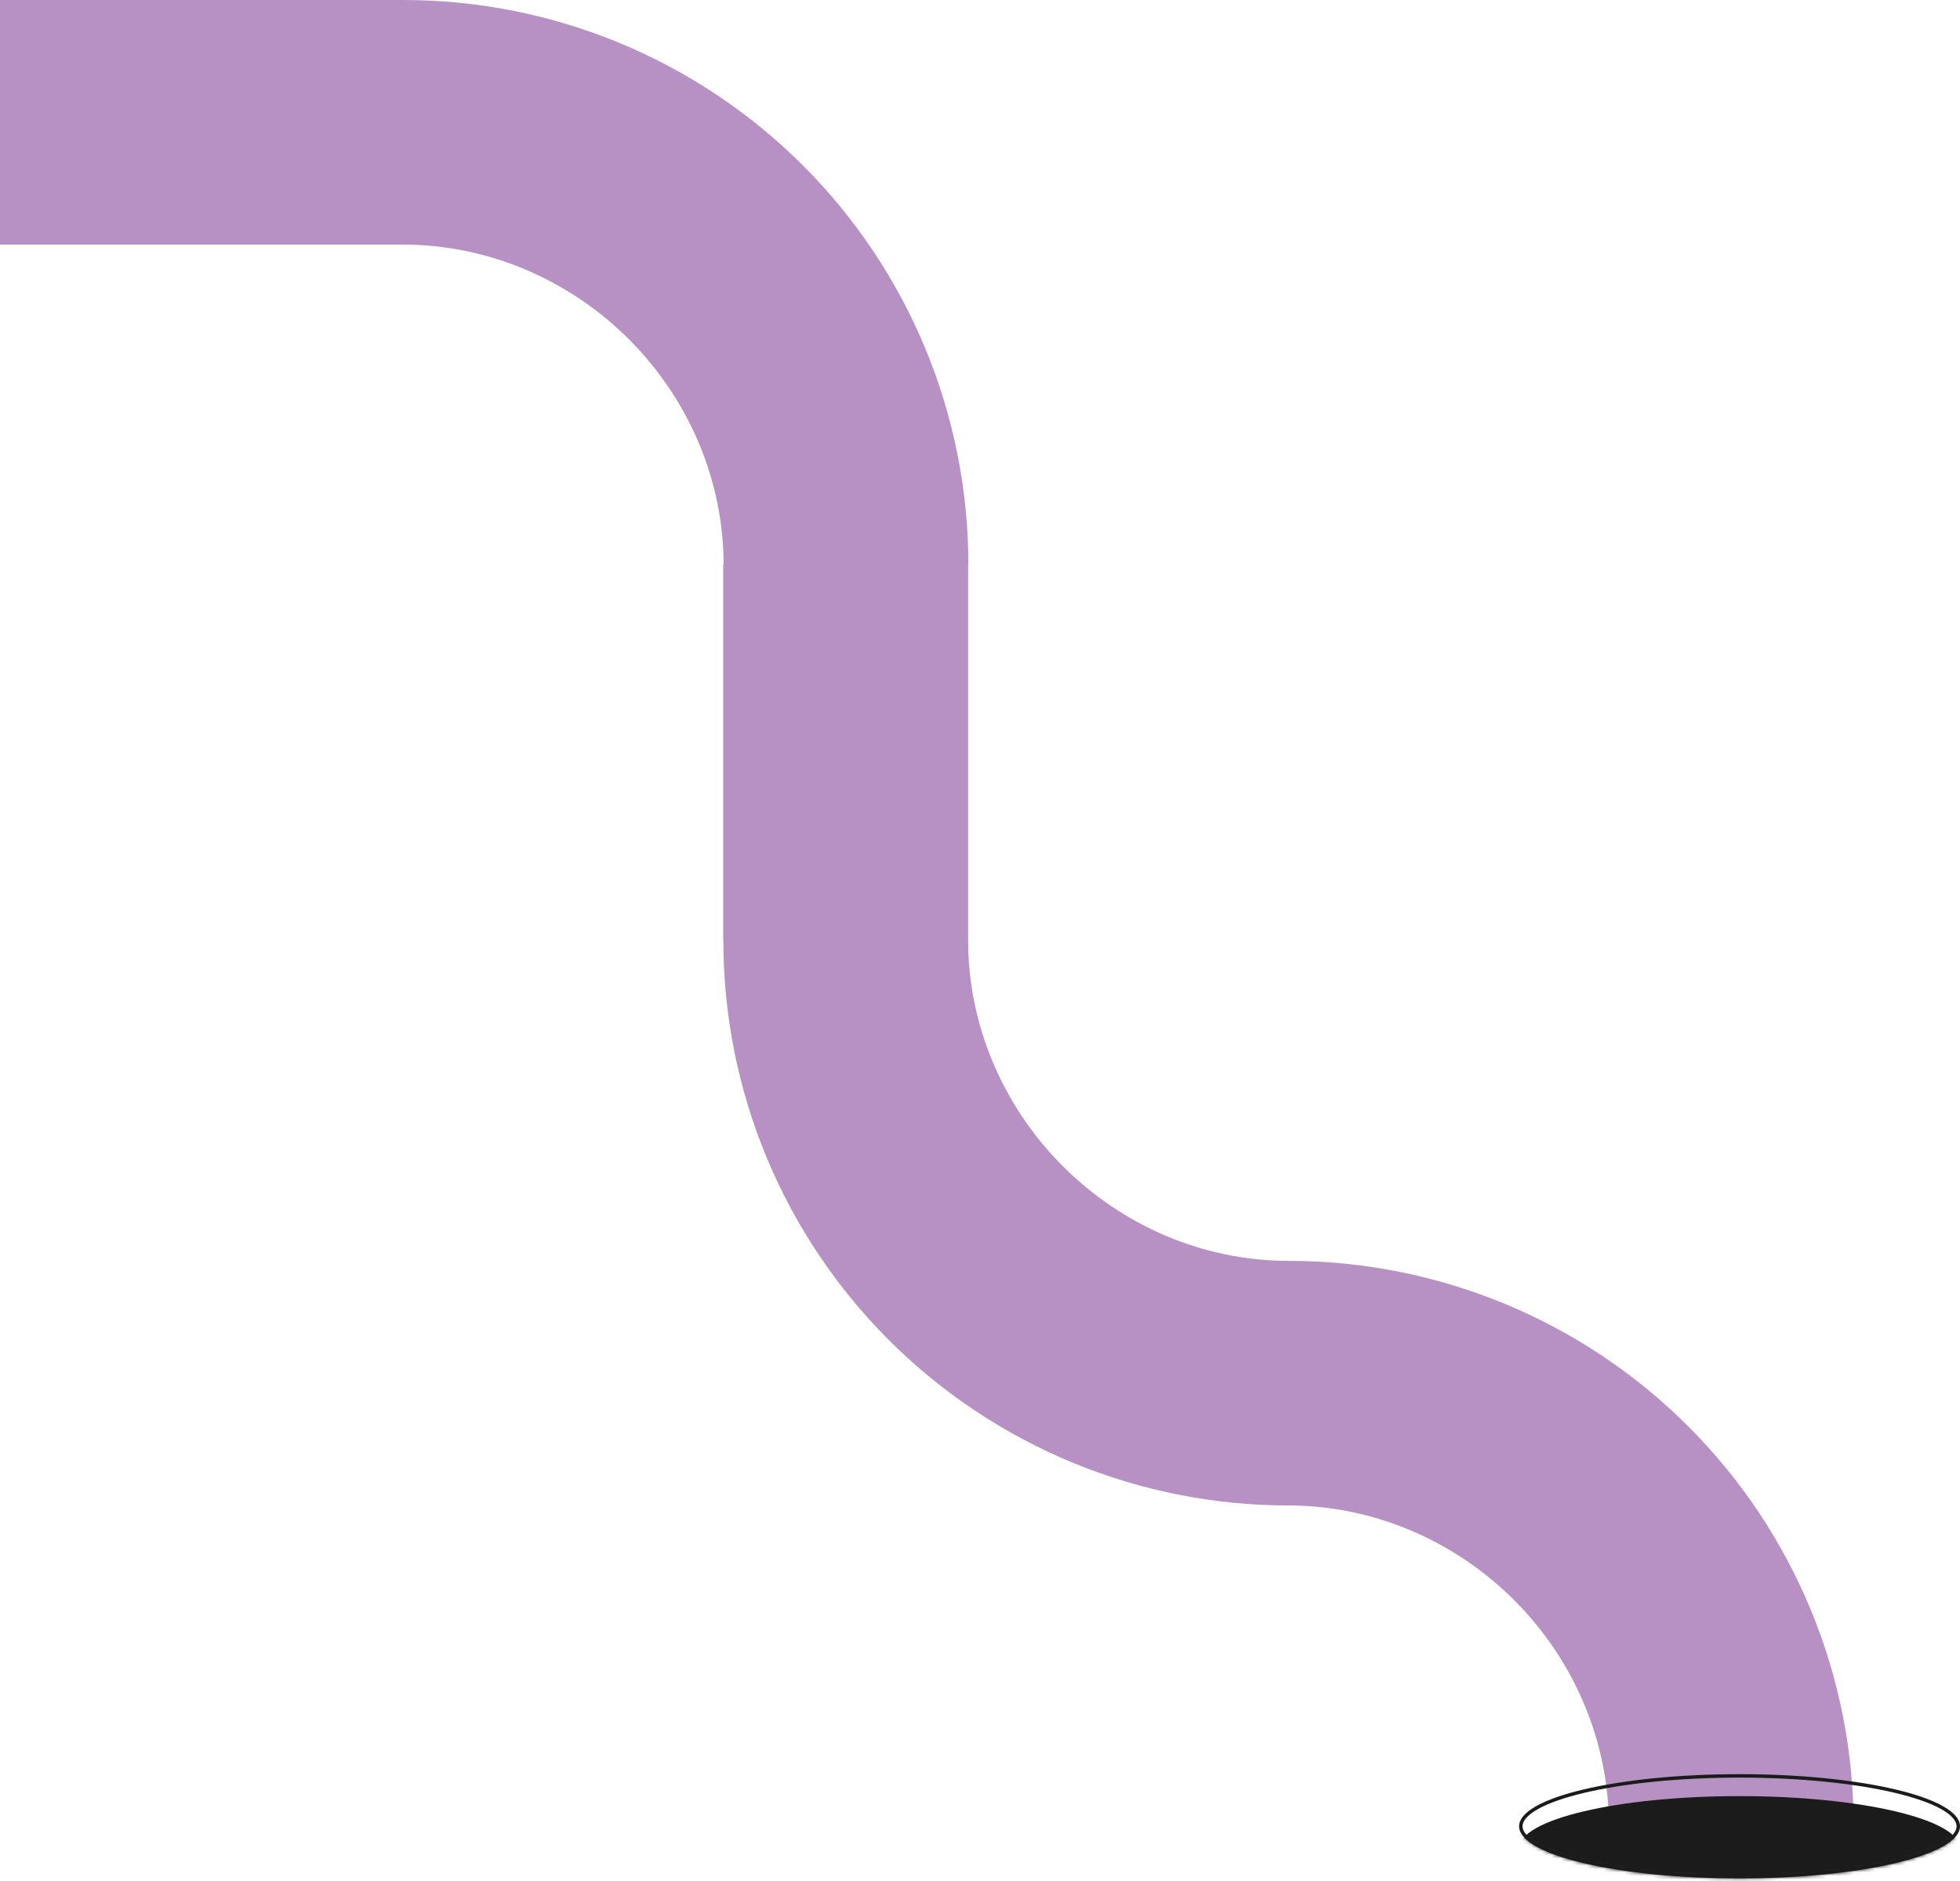 <svg width="569" height="546" viewBox="0 0 569 546" fill="none" xmlns="http://www.w3.org/2000/svg">
<rect x="210" y="164" width="71" height="109" fill="#B791C4"/>
<path fill-rule="evenodd" clip-rule="evenodd" d="M117 71H-3.10351e-06L0 -5.11423e-06L117 0C138.556 -0.012 159.904 4.222 179.821 12.46C199.739 20.697 217.837 32.777 233.079 48.008C248.322 63.239 260.411 81.323 268.655 101.226C276.898 121.129 281.135 142.46 281.124 164H281V273H281.053C281.053 297.574 291.163 321.143 308.554 338.52C325.944 355.897 349.406 365.999 373.999 366H374C395.556 365.988 416.903 370.222 436.821 378.459C456.739 386.697 474.836 398.776 490.079 414.008C505.321 429.239 517.41 447.323 525.654 467.225C533.898 487.128 538.135 508.459 538.123 530H467.069C467.069 505.425 456.959 481.856 439.569 464.479C422.179 447.102 398.593 437 373.999 437C352.485 436.995 331.182 432.762 311.302 424.54C291.384 416.302 273.287 404.223 258.044 388.991C242.802 373.76 230.713 355.676 222.469 335.774C214.225 315.871 209.988 294.54 210 273V164H210.07C210.07 139.425 199.96 115.857 182.57 98.48C165.18 81.102 141.593 71 117 71C117 71 117 71 117 71Z" fill="#B791C4"/>
<path d="M568.5 530.129C568.5 528.339 566.949 526.477 563.727 524.676C560.546 522.899 555.911 521.282 550.14 519.918C538.606 517.191 522.646 515.5 505 515.5C487.354 515.5 471.394 517.191 459.86 519.918C454.089 521.282 449.454 522.899 446.273 524.676C443.051 526.477 441.5 528.339 441.5 530.129C441.5 531.918 443.051 533.78 446.273 535.581C449.454 537.358 454.089 538.975 459.86 540.339C471.394 543.066 487.354 544.757 505 544.757C522.646 544.757 538.606 543.066 550.14 540.339C555.911 538.975 560.546 537.358 563.727 535.581C566.949 533.78 568.5 531.918 568.5 530.129Z" stroke="#1B1B1B"/>
<mask id="mask0_355_722" style="mask-type:alpha" maskUnits="userSpaceOnUse" x="441" y="515" width="128" height="31">
<ellipse rx="64" ry="15.129" transform="matrix(1 0 0 -1 505 530.129)" fill="#C4C4C4"/>
</mask>
<g mask="url(#mask0_355_722)">
<ellipse rx="64" ry="15.129" transform="matrix(1 0 0 -1 505 536.499)" fill="#1B1B1B"/>
</g>
</svg>
